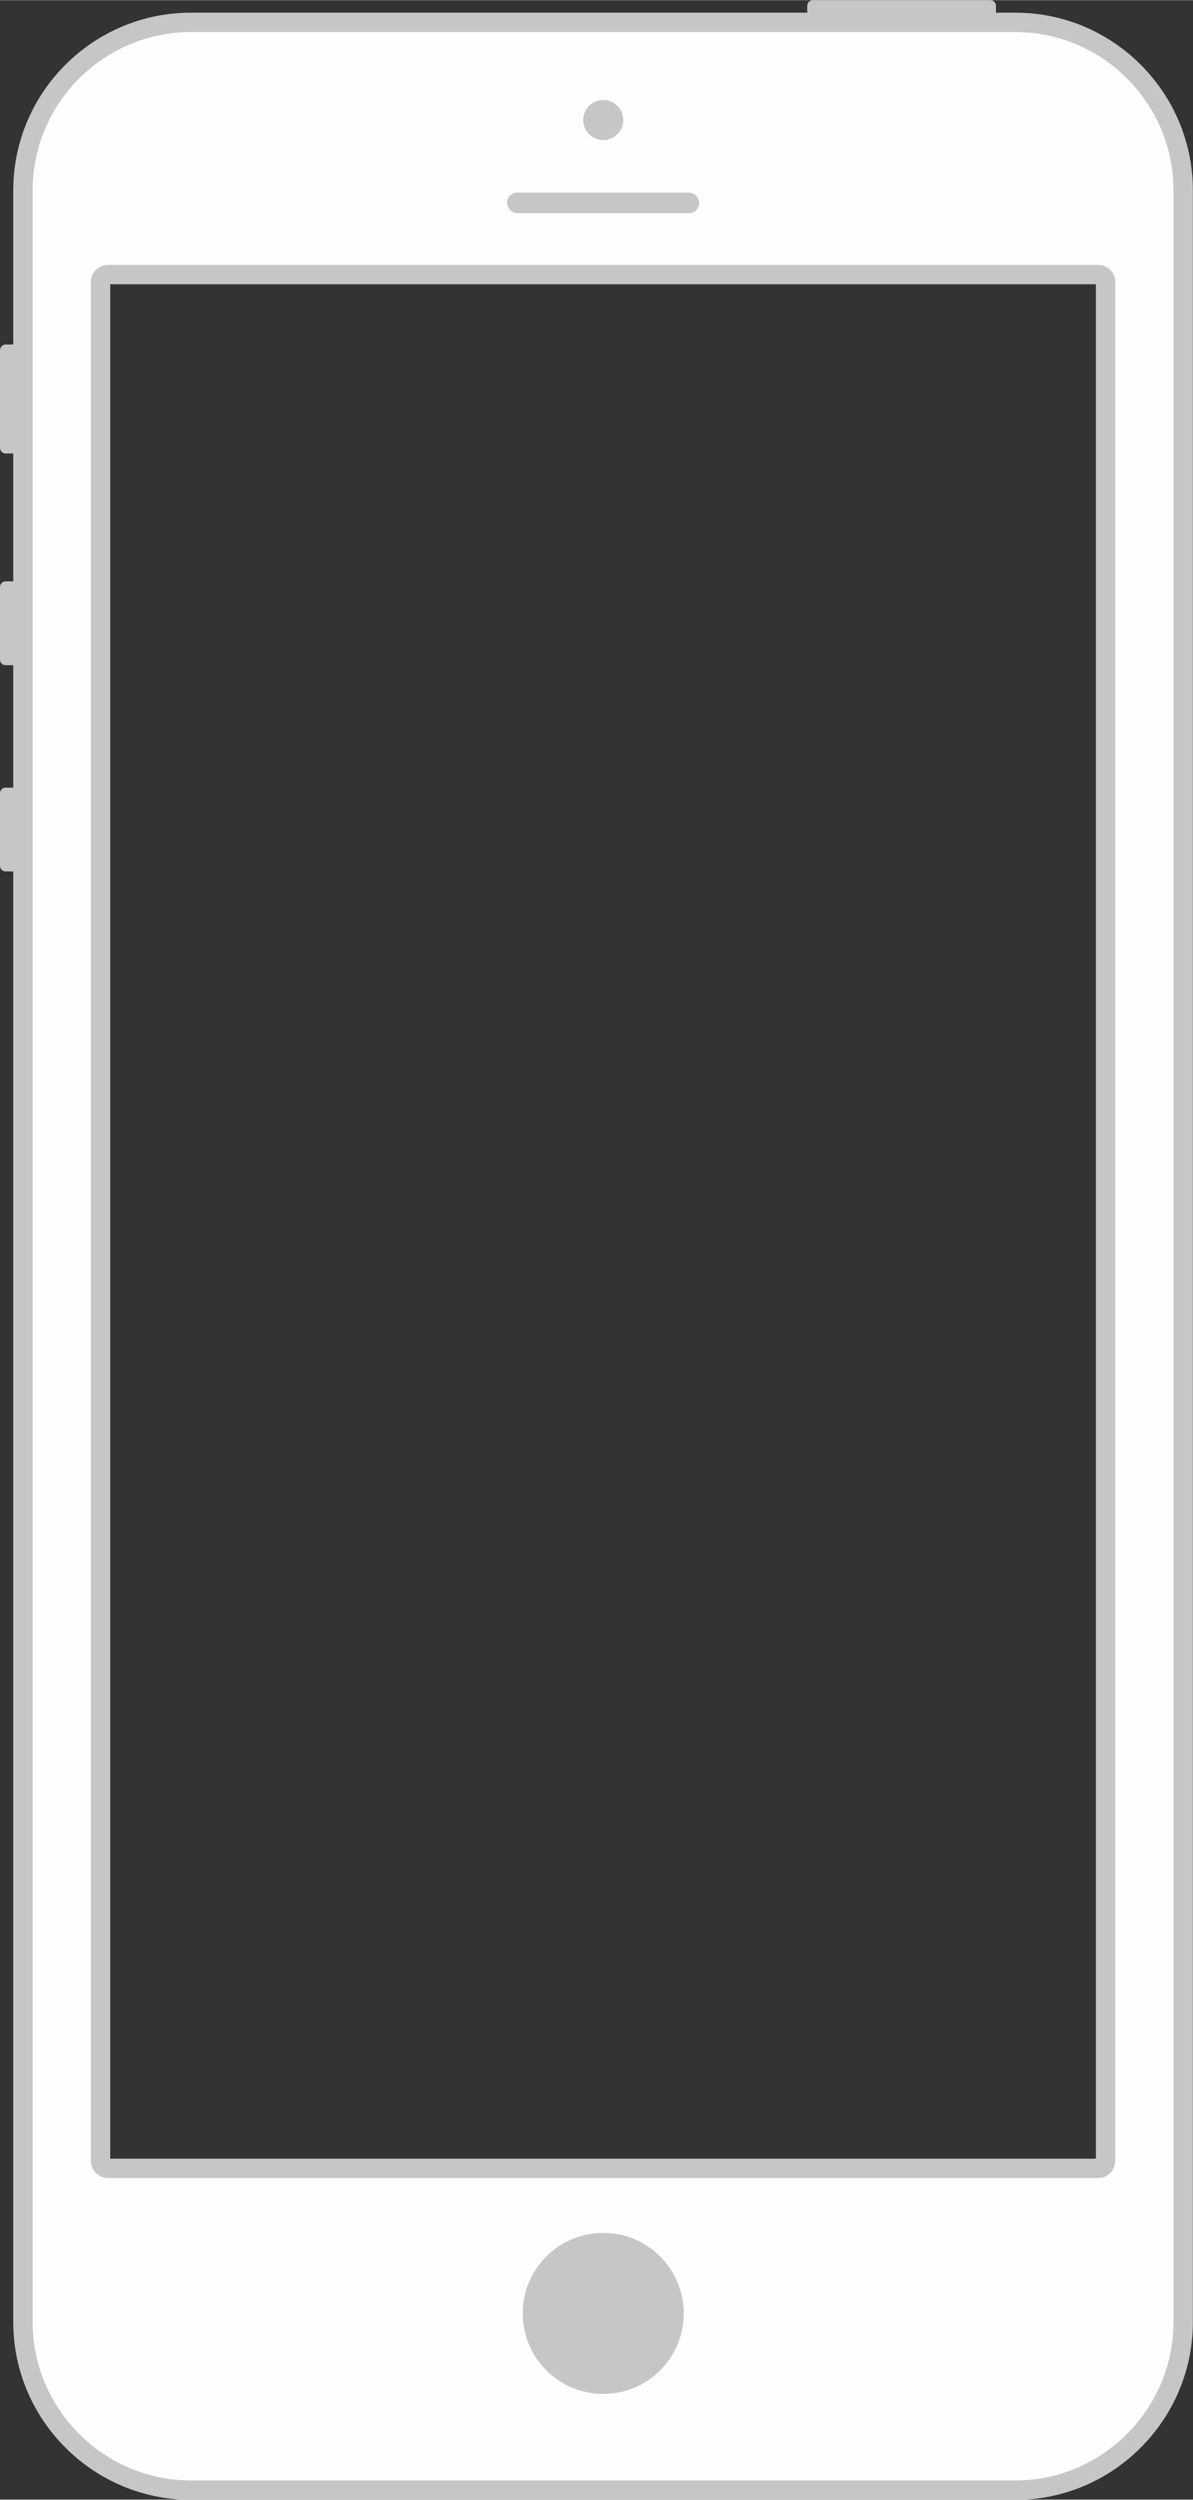 <svg xmlns="http://www.w3.org/2000/svg" xml:space="preserve" width="61.52mm" height="128.86mm" version="1.1" style="shape-rendering:geometricPrecision; text-rendering:geometricPrecision; image-rendering:optimizeQuality; fill-rule:evenodd; clip-rule:evenodd"
viewBox="0 0 3275 6859"
 xmlns:xlink="http://www.w3.org/1999/xlink">
<rect x="0" y="0" width="3275" height="6859" fill="#333333" stroke="none"/>
<path style="stroke:#C5C6C6;stroke-width:53.231;fill:#FEFEFE;" d="M524 61l2264 0c253,0 460,207 460,461l0 5850c0,253 -207,461 -460,461l-2264 0c-254,0 -461,-208 -461,-461l0 -5850c0,-254 207,-461 461,-461zm-227 692l2717 0c12,0 21,9 21,20l0 5156c0,12 -9,21 -21,21l-2717 0c-11,0 -21,-9 -21,-21l0 -5156c0,-11 10,-20 21,-20z"/>
<path style="fill:#C5C6C6;" d="M2734 51l0 -36c0,-8 -7,-15 -16,-15l-486 0c-9,0 -16,7 -16,15l0 36 518 0z"/>
<path style="fill:#C5C6C6;" d="M51 945l-36 0c-8,0 -15,7 -15,16l0 267c0,9 7,16 15,16l36 0 0 -299z"/>
<path style="fill:#C5C6C6;" d="M51 1595l-36 0c-8,0 -15,7 -15,15l0 200c0,8 7,15 15,15l36 0 0 -230z"/>
<path style="fill:#C5C6C6;" d="M51 2161l-36 0c-8,0 -15,7 -15,15l0 200c0,8 7,15 15,15l36 0 0 -230z"/>
<rect style="fill:#C5C6C6;" x="1392" y="528" width="527.415" height="56.597" rx="28" ry="28"/>
<circle style="fill:#C5C6C6;" cx="1656" cy="329" r="55"/>
<circle style="fill:#C5C6C6;" cx="1656" cy="6348" r="221"/>
</svg>

